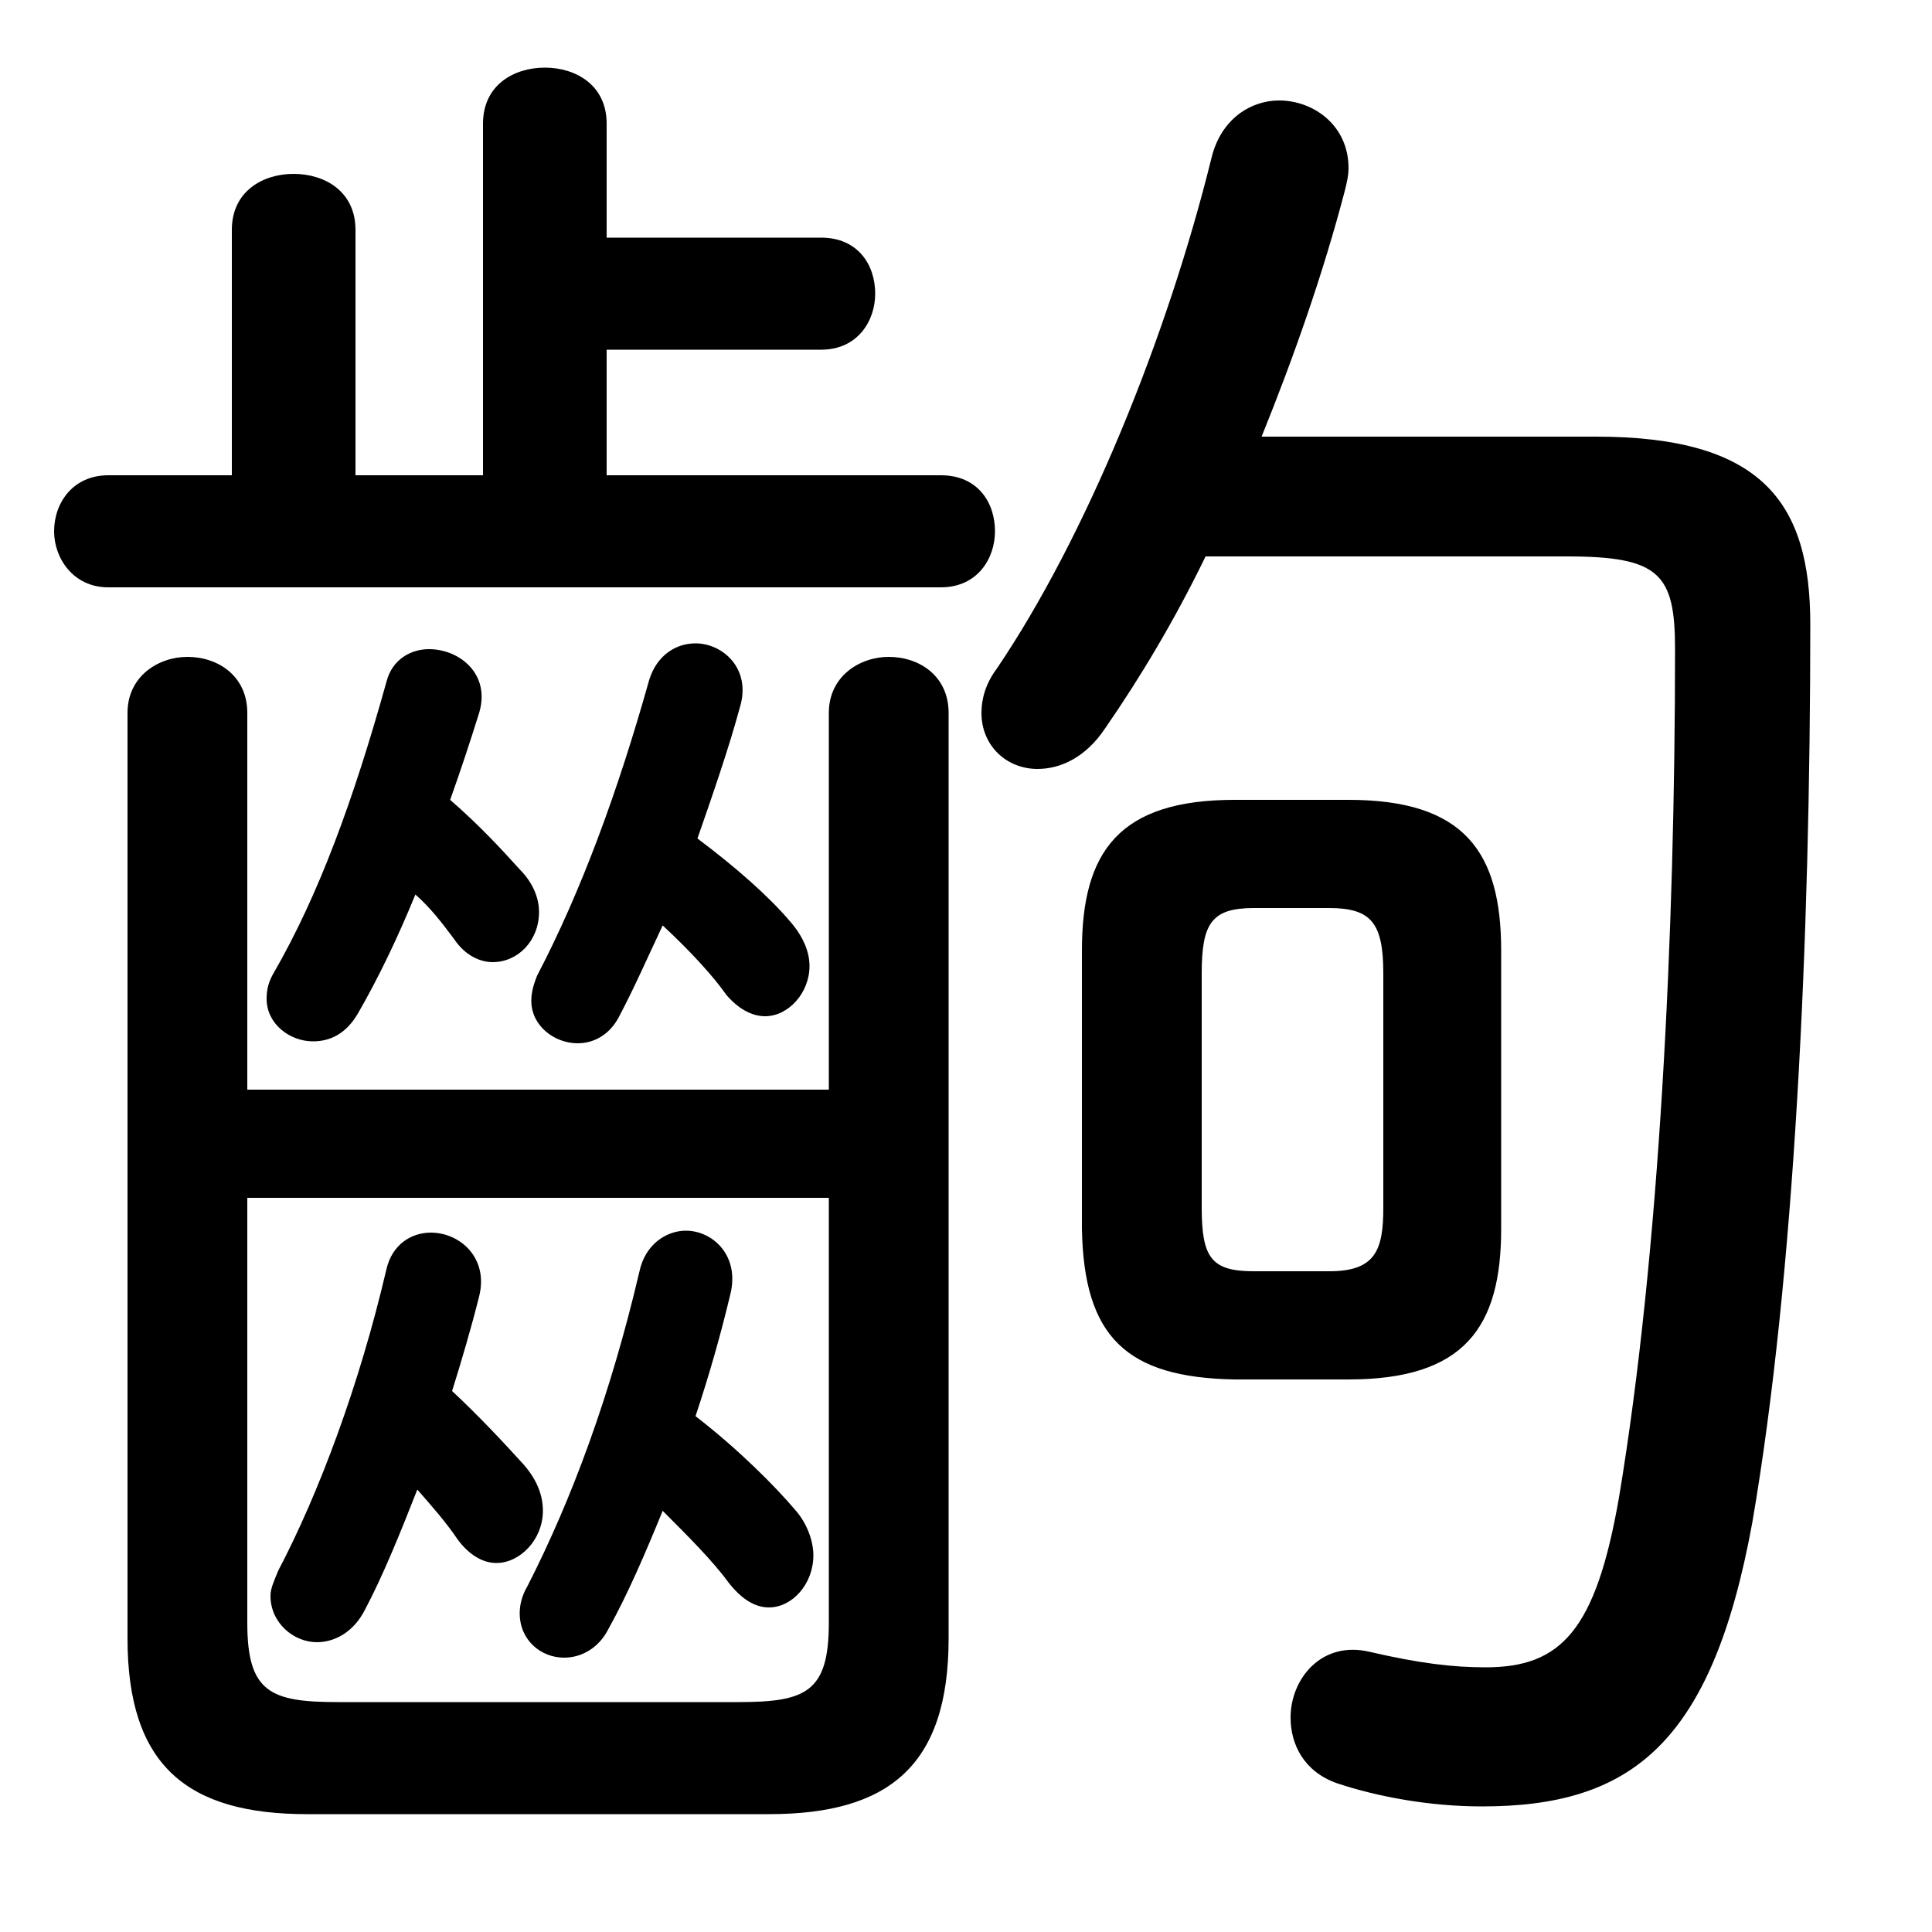 <svg xmlns="http://www.w3.org/2000/svg" viewBox="0 -44.0 50.0 50.0">
    <rect x="0" y="-44.0" width="50.0" height="50.0" fill="#808080" stroke="none"/>
    <g transform="scale(1, -1)">
        <!-- ボディの枠 -->
        <rect x="0" y="-6.0" width="50.0" height="50.0"
            stroke="white" fill="white"/>
        <!-- グリフ座標系の原点 -->
        <circle cx="0" cy="0" r="5" fill="white"/>
        <!-- グリフのアウトライン -->
        <g style="fill:black;stroke:#000000;stroke-width:0;stroke-linecap:round;stroke-linejoin:round;">
        <path d="M 34.9 8.3 C 37.9 8.3 38.85 9.65 38.85 12.2 L 38.85 19.4 C 38.85 21.95 37.9 23.3 34.9 23.3 L 31.95 23.3 C 28.95 23.3 28.0 21.95 28.0 19.4 L 28.0 12.2 C 28.05 9.4 29.15 8.35 31.95 8.3 Z M 32.45 11.1 C 31.35 11.1 31.1 11.45 31.1 12.75 L 31.1 18.8 C 31.1 20.1 31.35 20.5 32.45 20.5 L 34.4 20.5 C 35.5 20.5 35.8 20.1 35.8 18.8 L 35.8 12.75 C 35.8 11.65 35.6 11.1 34.4 11.1 Z M 17.15 4.9 C 17.8 4.25 18.45 3.6 18.85 3.05 C 19.2 2.6 19.55 2.4 19.9 2.4 C 20.5 2.4 21.05 3.0 21.05 3.75 C 21.05 4.1 20.9 4.55 20.6 4.9 C 20.05 5.55 19.1 6.5 18.0 7.35 C 18.35 8.4 18.65 9.45 18.9 10.5 C 19.15 11.5 18.45 12.15 17.75 12.15 C 17.25 12.15 16.7 11.8 16.55 11.1 C 15.8 7.9 14.8 5.2 13.65 2.95 C 13.5 2.7 13.45 2.45 13.45 2.25 C 13.45 1.55 14.0 1.1 14.6 1.1 C 15.05 1.1 15.5 1.35 15.75 1.85 C 16.25 2.75 16.7 3.8 17.15 4.9 Z M 10.8 5.45 C 11.15 5.05 11.55 4.6 11.85 4.15 C 12.15 3.75 12.5 3.55 12.85 3.55 C 13.45 3.55 14.05 4.15 14.05 4.9 C 14.05 5.3 13.9 5.7 13.55 6.1 C 13.05 6.65 12.4 7.35 11.7 8.0 C 11.95 8.8 12.2 9.65 12.4 10.45 C 12.65 11.45 11.9 12.1 11.15 12.1 C 10.65 12.1 10.15 11.8 10.0 11.15 C 9.3 8.15 8.25 5.35 7.2 3.35 C 7.1 3.1 7.0 2.9 7.0 2.7 C 7.0 2.0 7.6 1.5 8.2 1.5 C 8.65 1.5 9.15 1.75 9.45 2.35 C 9.9 3.2 10.35 4.3 10.8 5.45 Z M 21.45 15.8 L 6.4 15.8 L 6.4 25.55 C 6.4 26.5 5.65 27.0 4.85 27.0 C 4.1 27.0 3.3 26.5 3.3 25.55 L 3.3 1.6 C 3.3 -1.7 4.85 -2.95 7.95 -2.95 L 19.9 -2.95 C 23.0 -2.95 24.55 -1.7 24.55 1.6 L 24.55 25.55 C 24.55 26.5 23.8 27.0 23.0 27.0 C 22.25 27.0 21.45 26.5 21.45 25.55 Z M 6.4 13.0 L 21.45 13.0 L 21.45 2.0 C 21.45 0.2 20.85 -0.05 19.1 -0.05 L 8.75 -0.05 C 7.0 -0.05 6.4 0.2 6.4 2.0 Z M 17.15 20.05 C 17.85 19.4 18.45 18.75 18.8 18.25 C 19.1 17.9 19.45 17.7 19.8 17.7 C 20.4 17.7 20.95 18.3 20.95 19.0 C 20.95 19.35 20.8 19.75 20.45 20.15 C 19.9 20.8 19.05 21.55 18.05 22.3 C 18.45 23.45 18.85 24.6 19.15 25.7 C 19.45 26.7 18.7 27.35 18.0 27.35 C 17.5 27.35 17.0 27.05 16.8 26.4 C 16.0 23.55 15.05 20.95 13.9 18.75 C 13.8 18.5 13.75 18.3 13.75 18.1 C 13.75 17.45 14.35 17.0 14.95 17.0 C 15.35 17.0 15.75 17.2 16.0 17.65 C 16.4 18.4 16.75 19.2 17.15 20.05 Z M 40.55 29.6 C 42.95 29.6 43.35 29.15 43.35 27.2 C 43.35 19.85 42.95 11.55 41.9 5.25 C 41.3 1.8 40.4 0.85 38.45 0.85 C 37.6 0.85 36.75 0.95 35.45 1.25 C 34.2 1.55 33.4 0.55 33.4 -0.45 C 33.4 -1.15 33.75 -1.85 34.6 -2.15 C 35.65 -2.5 37.0 -2.75 38.35 -2.75 C 42.2 -2.75 44.3 -1.15 45.35 4.6 C 46.45 11.0 46.85 19.75 46.85 27.85 C 46.85 31.0 45.6 32.7 41.3 32.7 L 32.65 32.7 C 33.5 34.8 34.25 36.95 34.8 39.05 C 34.85 39.25 34.9 39.45 34.9 39.65 C 34.9 40.75 34.0 41.4 33.1 41.4 C 32.4 41.4 31.6 40.95 31.35 39.9 C 30.2 35.25 28.1 30.1 25.8 26.7 C 25.5 26.3 25.4 25.9 25.4 25.55 C 25.4 24.7 26.05 24.1 26.85 24.1 C 27.45 24.1 28.1 24.4 28.6 25.15 C 29.5 26.45 30.4 27.95 31.2 29.6 Z M 10.75 20.85 C 11.15 20.5 11.45 20.1 11.75 19.7 C 12.05 19.25 12.45 19.1 12.75 19.1 C 13.4 19.1 13.95 19.65 13.95 20.4 C 13.95 20.75 13.8 21.15 13.45 21.5 C 13.0 22.0 12.4 22.65 11.65 23.3 C 11.9 24.0 12.15 24.75 12.4 25.55 C 12.7 26.55 11.9 27.2 11.1 27.2 C 10.65 27.2 10.15 26.95 10.0 26.35 C 9.15 23.3 8.25 20.85 7.1 18.85 C 6.95 18.6 6.9 18.4 6.9 18.15 C 6.9 17.5 7.5 17.05 8.1 17.05 C 8.55 17.05 8.95 17.25 9.25 17.75 C 9.8 18.7 10.3 19.75 10.75 20.85 Z M 15.7 34.95 L 21.25 34.95 C 22.2 34.95 22.65 35.7 22.65 36.4 C 22.65 37.15 22.2 37.85 21.25 37.85 L 15.7 37.85 L 15.7 40.8 C 15.7 41.8 14.9 42.25 14.1 42.25 C 13.3 42.25 12.5 41.8 12.5 40.8 L 12.5 31.7 L 9.2 31.7 L 9.2 38.05 C 9.2 39.05 8.4 39.5 7.6 39.5 C 6.8 39.5 6.0 39.05 6.0 38.05 L 6.0 31.7 L 2.8 31.7 C 1.9 31.7 1.4 31.0 1.4 30.25 C 1.4 29.55 1.9 28.8 2.8 28.8 L 24.35 28.8 C 25.3 28.8 25.75 29.55 25.75 30.25 C 25.75 31.0 25.3 31.7 24.35 31.7 L 15.7 31.7 Z"/>
    </g>
    </g>
</svg>
